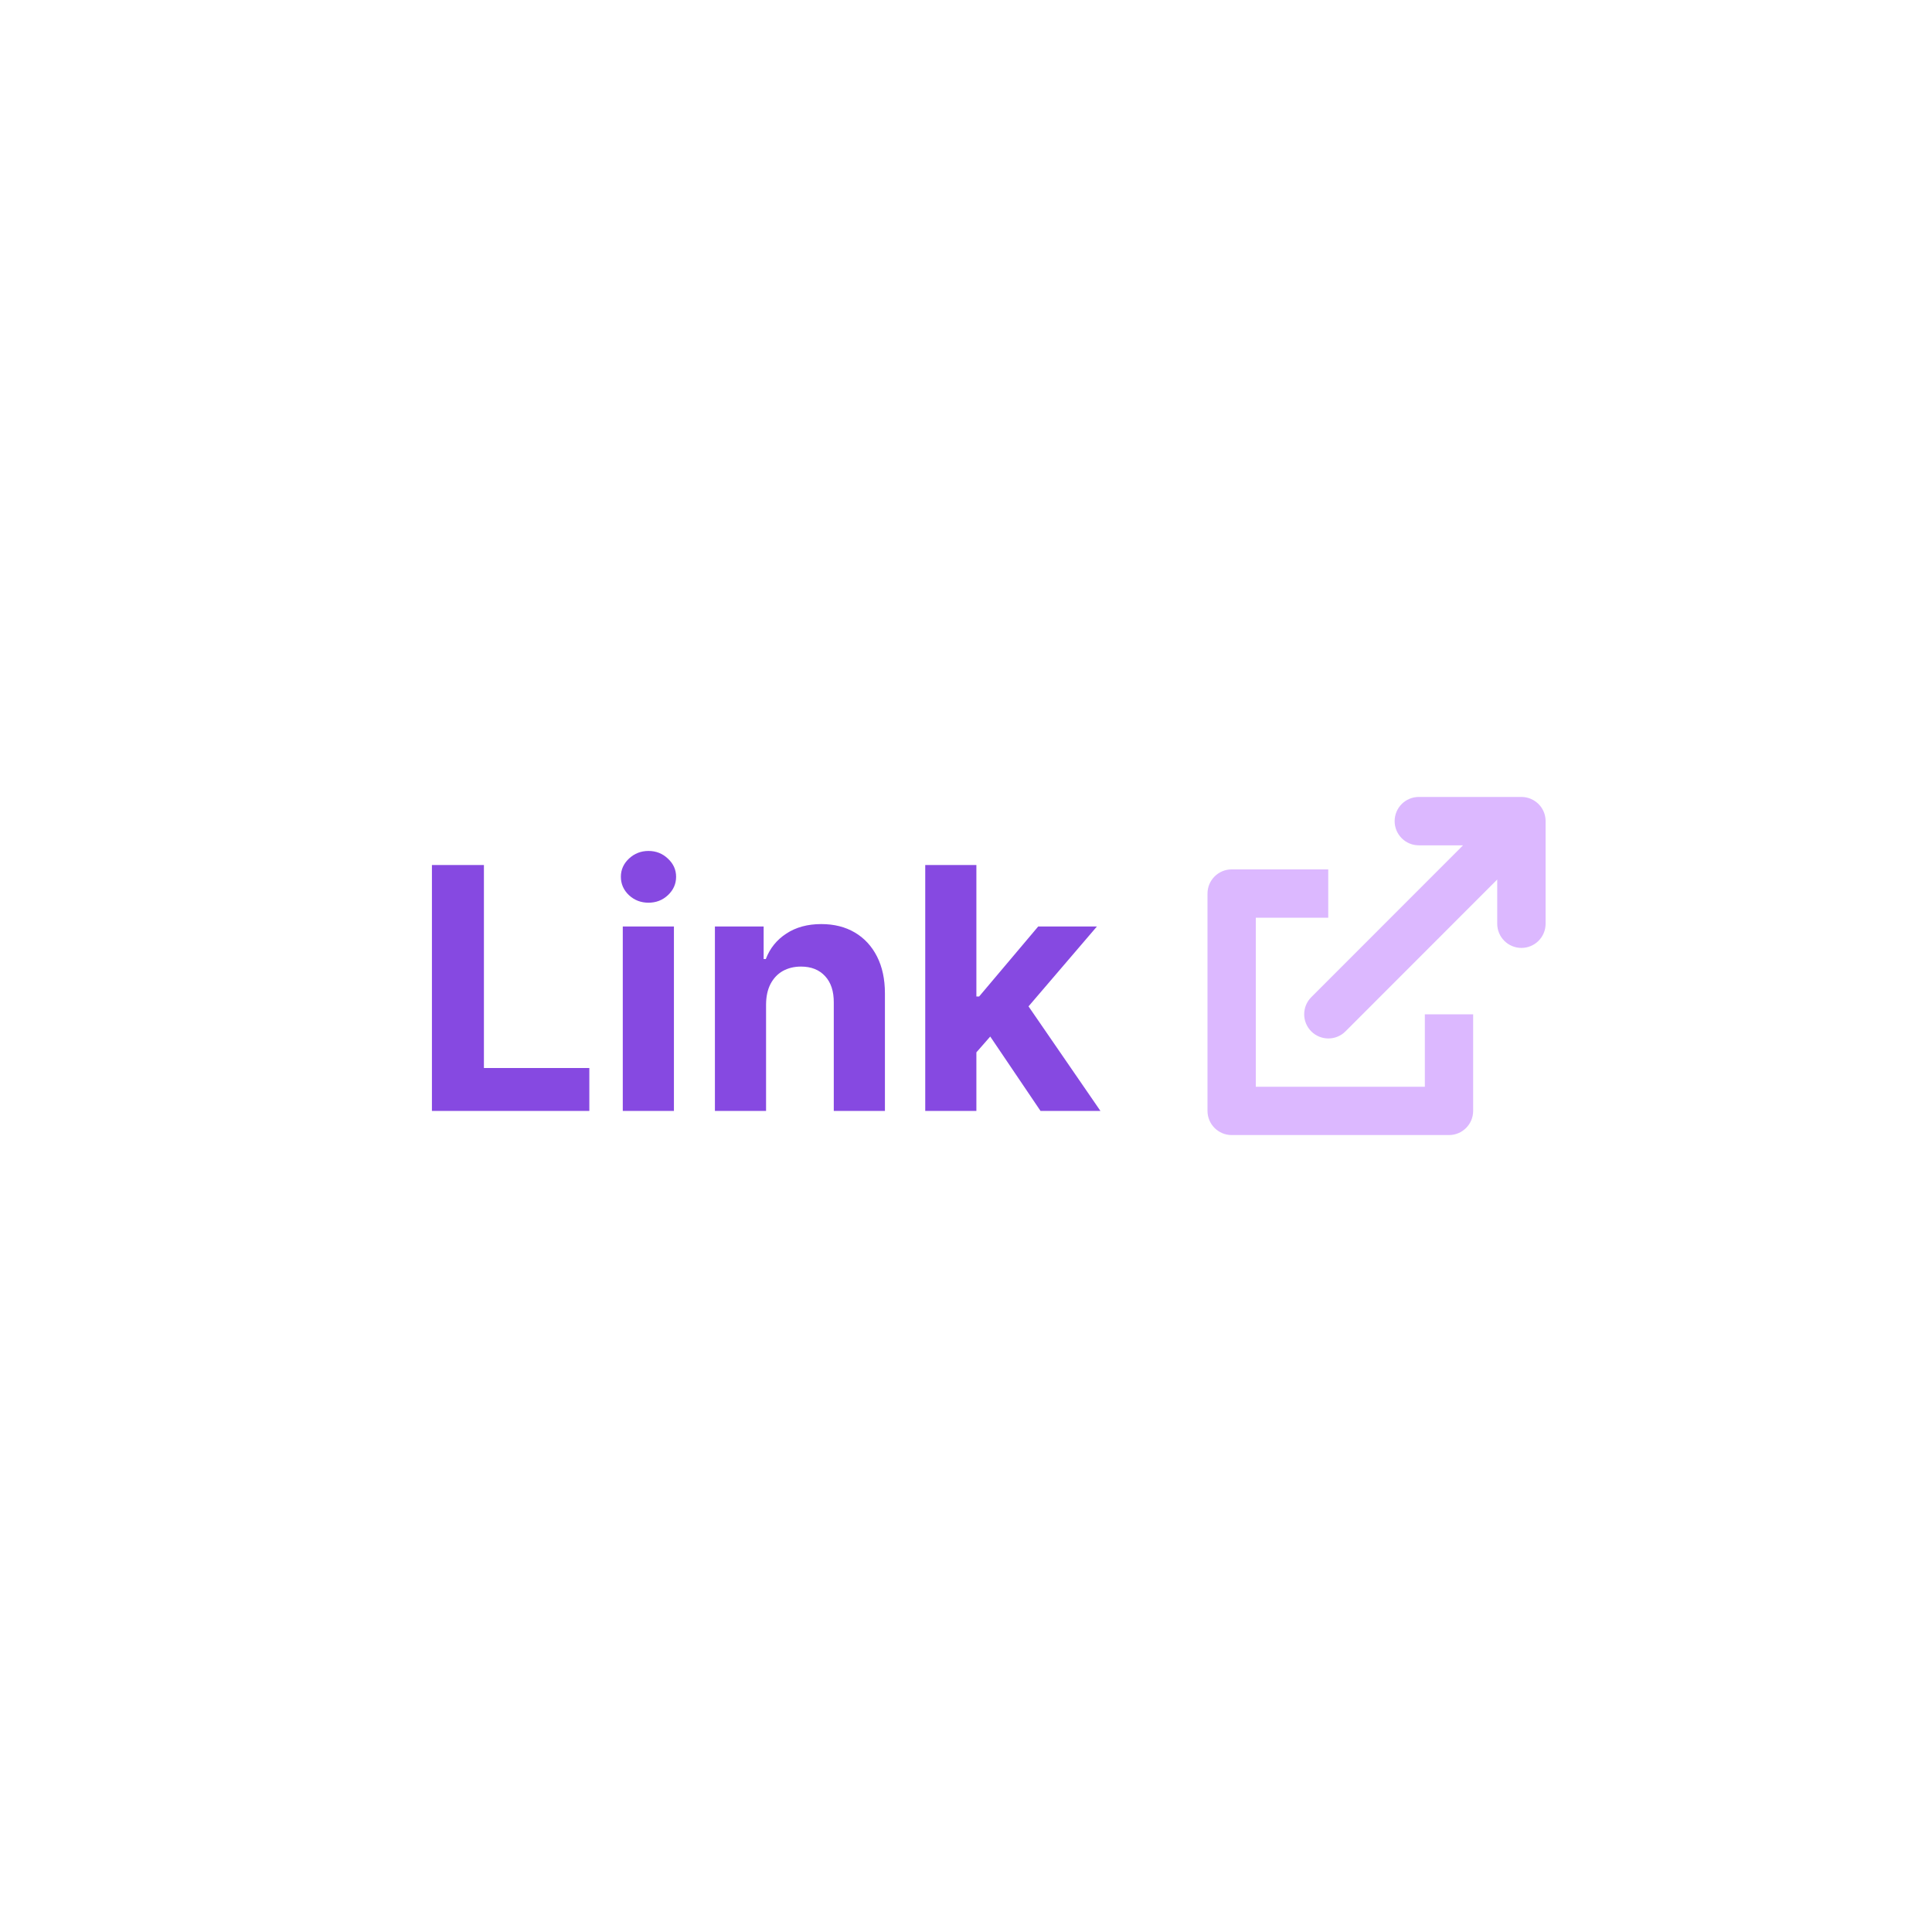 <svg width="80" height="80" viewBox="0 0 80 80" fill="none" xmlns="http://www.w3.org/2000/svg">
<rect width="80" height="80" fill="white"/>
<path d="M17.885 46V35.818H20.038V44.225H24.403V46H17.885ZM25.788 46V38.364H27.906V46H25.788ZM26.852 37.379C26.538 37.379 26.267 37.275 26.042 37.066C25.82 36.854 25.709 36.6 25.709 36.305C25.709 36.014 25.82 35.764 26.042 35.555C26.267 35.343 26.538 35.236 26.852 35.236C27.167 35.236 27.436 35.343 27.658 35.555C27.883 35.764 27.996 36.014 27.996 36.305C27.996 36.6 27.883 36.854 27.658 37.066C27.436 37.275 27.167 37.379 26.852 37.379ZM31.721 41.585V46H29.603V38.364H31.621V39.711H31.711C31.88 39.267 32.163 38.916 32.561 38.657C32.959 38.395 33.441 38.264 34.008 38.264C34.538 38.264 35.001 38.38 35.395 38.612C35.789 38.844 36.096 39.176 36.315 39.606C36.533 40.034 36.643 40.544 36.643 41.138V46H34.525V41.516C34.528 41.048 34.409 40.684 34.167 40.422C33.925 40.157 33.592 40.024 33.168 40.024C32.883 40.024 32.631 40.086 32.412 40.208C32.197 40.331 32.028 40.51 31.905 40.745C31.785 40.977 31.724 41.257 31.721 41.585ZM40.231 43.803L40.236 41.262H40.544L42.99 38.364H45.421L42.135 42.202H41.633L40.231 43.803ZM38.312 46V35.818H40.43V46H38.312ZM43.085 46L40.837 42.674L42.249 41.178L45.566 46H43.085Z" fill="#8649E1"/>
<path d="M63.388 33.079C63.269 33.028 63.137 33 62.999 33L58.75 33C58.197 33 57.749 33.448 57.749 34.001C57.749 34.554 58.197 35.003 58.75 35.003H60.581L54.297 41.291C53.906 41.682 53.906 42.316 54.297 42.707C54.688 43.098 55.322 43.098 55.713 42.707L61.997 36.419V38.25C61.997 38.803 62.446 39.251 62.999 39.251C63.552 39.251 64 38.803 64 38.25V34.001C64 33.764 63.917 33.545 63.779 33.373C63.676 33.245 63.542 33.144 63.388 33.079Z" fill="#DCB8FF"/>
<path d="M50 37C50 36.448 50.448 36 51 36H55V38H52V45H59V42H61V46C61 46.552 60.552 47 60 47H51C50.448 47 50 46.552 50 46V37Z" fill="#DCB8FF"/>
</svg>

